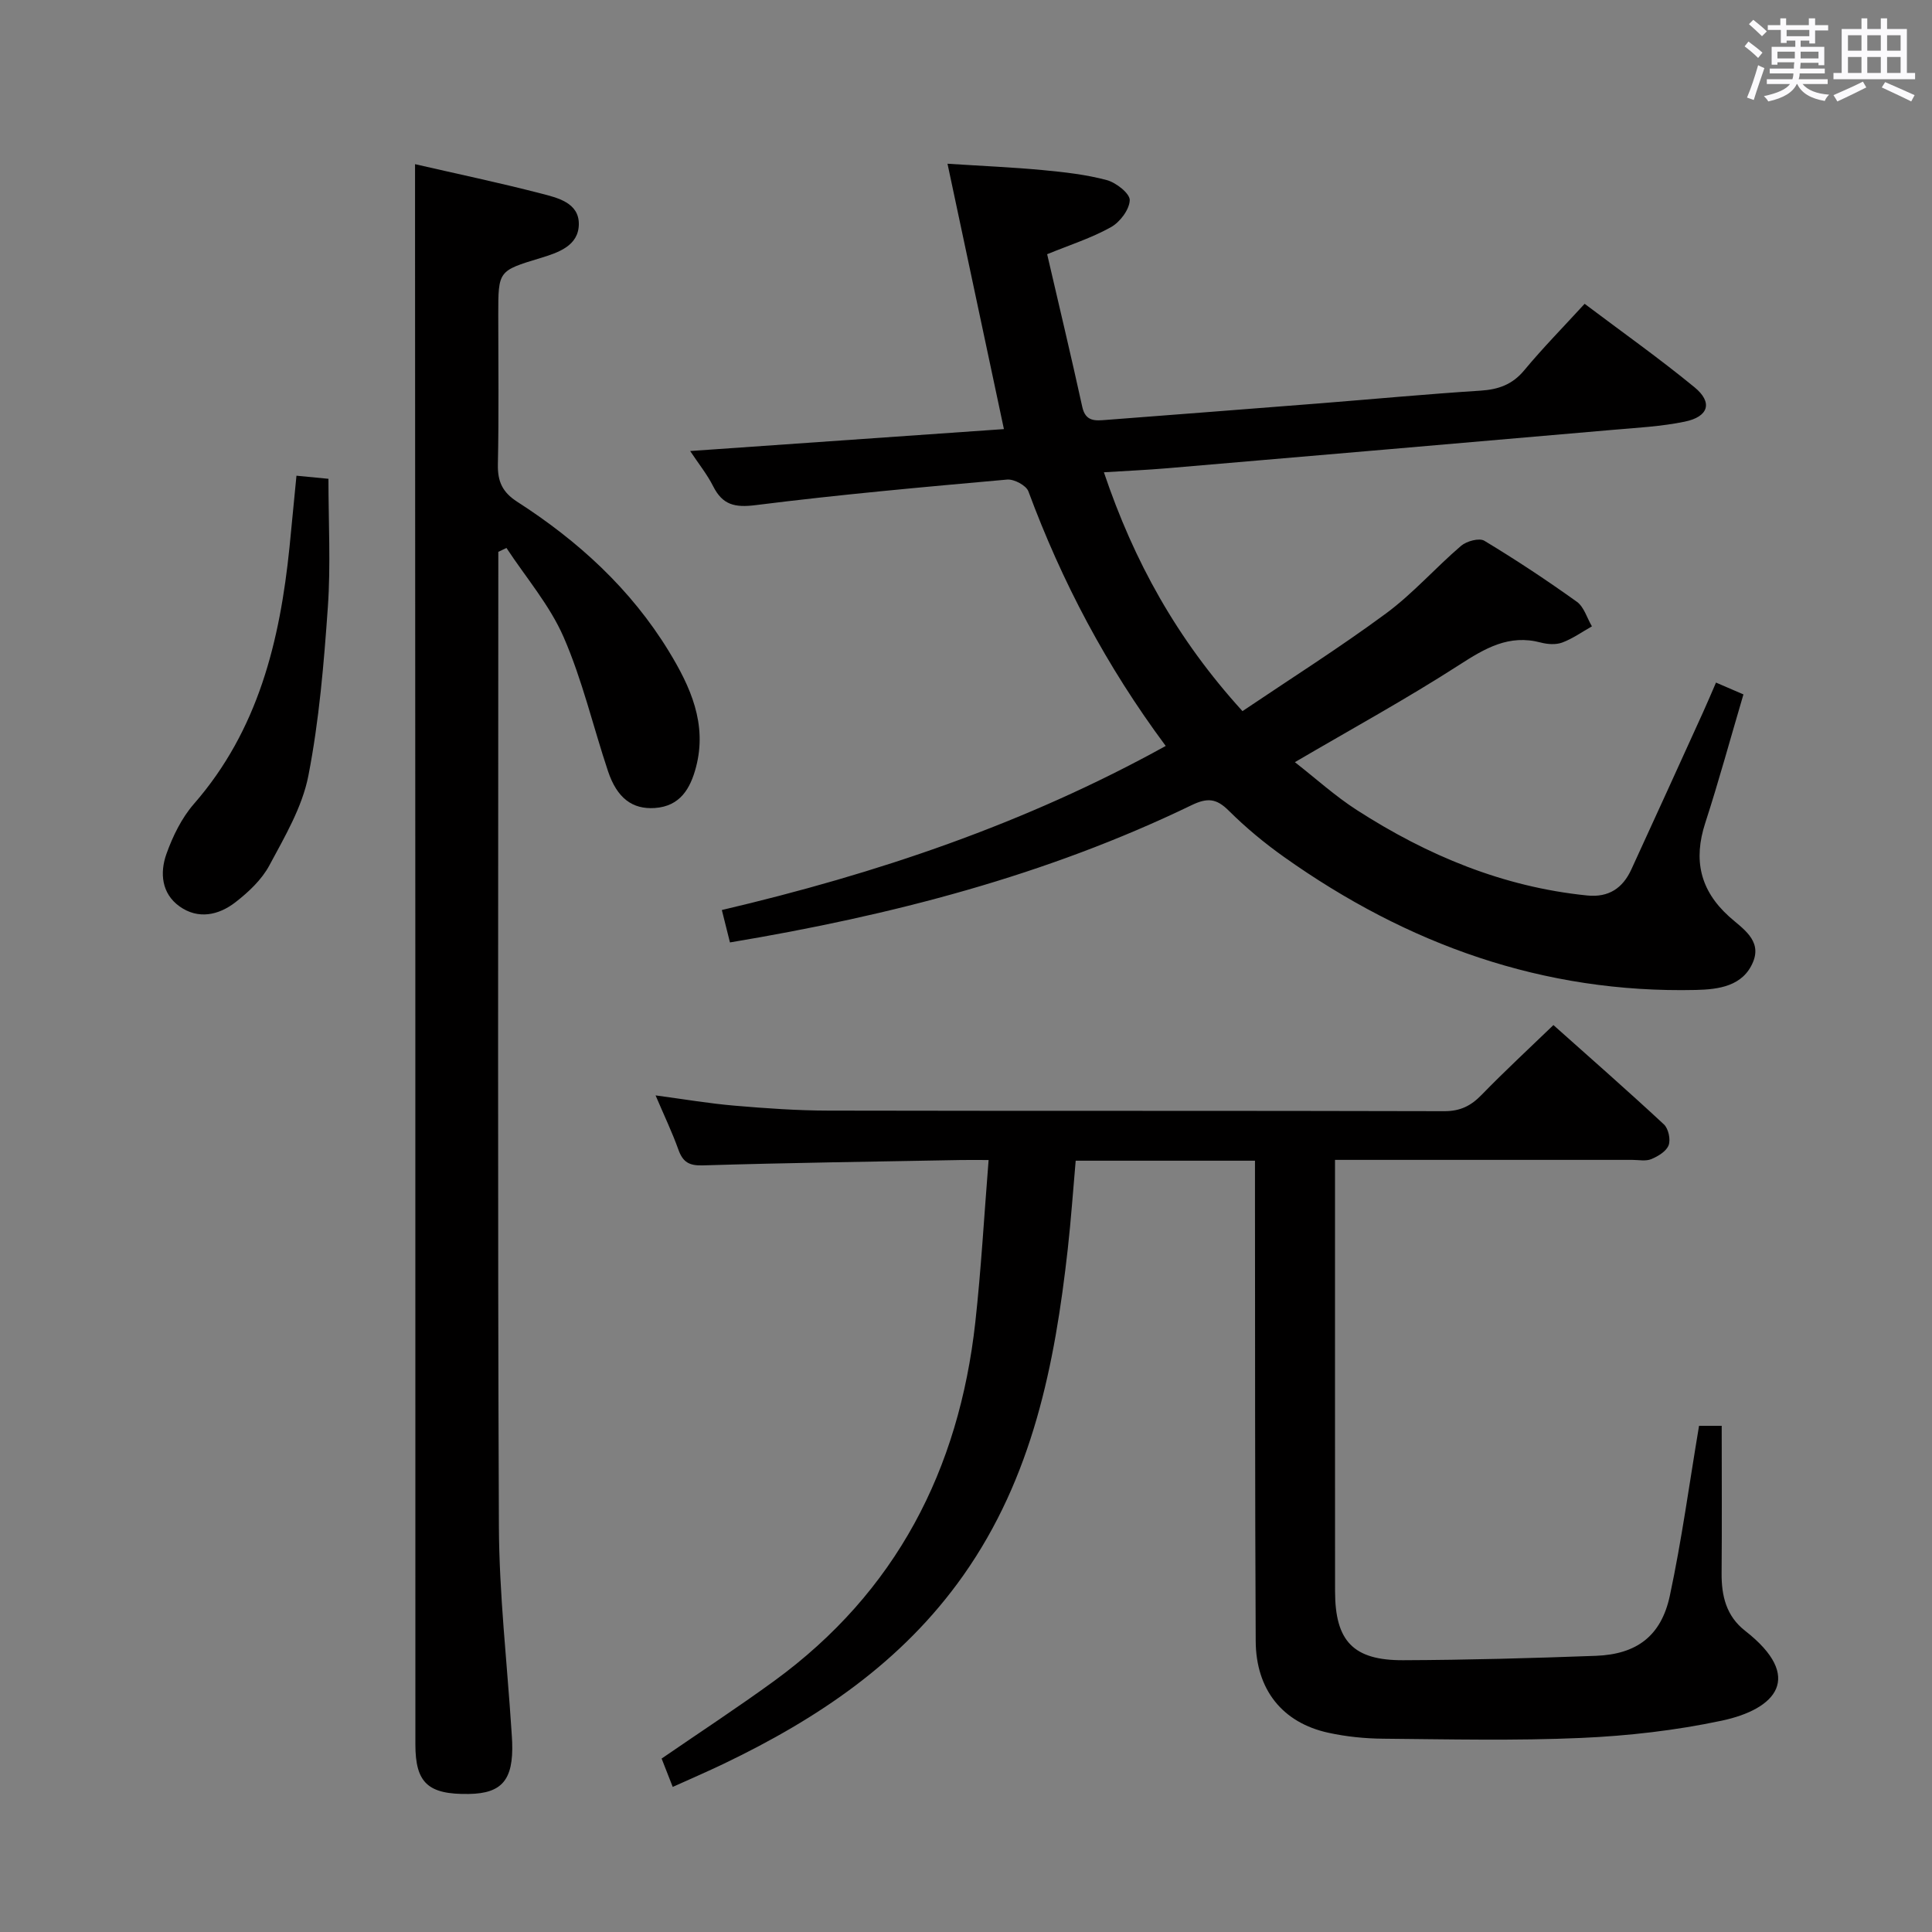 <svg enable-background="new 0 0 400 400" viewBox="0 0 400 400" xmlns="http://www.w3.org/2000/svg"><rect x="0" y="0" width="400" height="400" fill="#808080" stroke="none"/><path d="m361.2 9.6.8-1c.9.7 1.9 1.4 2.9 2.3l-.9 1.1c-1-1-2-1.8-2.8-2.4zm.5 10.6c.9-2.1 1.6-4.3 2.3-6.7.4.2.8.4 1.3.6-.7 2.1-1.5 4.3-2.2 6.6zm.4-15.2.9-.9c1 .8 2 1.6 2.8 2.4l-1 1c-.9-.9-1.8-1.7-2.7-2.5zm12.5-1.2h1.2v1.4h2.7v1.1h-2.7v2.7h-1.2v-.6h-1.8v1.3h4.9v3.8h-1.2v-.5h-3.7c0 .4-.1.9-.1 1.2h5.1v1h-5.2c0 .5-.1.9-.2 1.2h6v1h-5.2c1.1 1.3 2.9 2 5.5 2.2-.4.4-.7.8-.9 1.3-2.9-.5-4.8-1.6-5.7-3.5h-.1c-.8 1.7-2.7 2.9-5.9 3.6-.2-.4-.6-.8-.9-1.1 2.8-.6 4.6-1.4 5.4-2.5h-4.8v-1h5.3c.1-.3.2-.7.2-1.2h-4.9v-1h5c0-.4 0-.8.1-1.3h-3.5v.5h-1.2v-3.7h4.9v-1.3h-1.8v.5h-1.2v-2.7h-2.7v-1h2.6v-1.4h1.2v1.4h4.7v-1.4zm-6.6 8.3h3.6c0-.4 0-.9 0-1.4h-3.6zm1.9-4.6h4.7v-1.3h-4.7zm6.6 3.2h-3.7v1.4h3.7z" fill="#fbfafc"/><path d="m385.3 3.8h1.3v2.2h2.8v-2.2h1.3v2.2h4.1v9.1h1.7v1.3h-16.9v-1.3h1.7v-9.1h4.1v-2.2zm.4 13.1.7 1.2c-1.8.9-3.8 1.9-6 2.9-.2-.4-.5-.8-.8-1.3 2.3-1 4.3-1.9 6.1-2.8zm-3.1-6.4h2.8v-3.2h-2.8zm0 4.6h2.8v-3.3h-2.8zm4-4.6h2.8v-3.2h-2.8zm0 4.6h2.8v-3.3h-2.8zm3.7 1.9c2.1.9 4.1 1.8 6.1 2.7l-.7 1.3c-2.2-1.1-4.2-2-6.1-2.9zm3.2-9.7h-2.8v3.2h2.8v-3.1zm-2.8 7.8h2.8v-3.3h-2.8z" fill="#fbfafc"/><g fill="#010000"><path d="m241.35 154.44c-12.35-16.62-21.52-34.05-28.43-52.71-.46-1.23-2.97-2.57-4.4-2.44-17.37 1.55-34.75 3.11-52.05 5.29-4.35.55-6.87-.04-8.82-3.91-1.24-2.46-3.01-4.65-4.76-7.29 22.01-1.54 43.47-3.04 64.96-4.54-3.9-18.34-7.71-36.26-11.68-54.94 7.27.47 13.53.73 19.76 1.32 4.44.42 8.94.92 13.23 2.07 1.92.52 4.78 2.77 4.74 4.15-.06 1.95-2.02 4.55-3.89 5.59-4 2.24-8.46 3.66-13.21 5.6 2.48 10.7 4.98 21.15 7.28 31.64.68 3.07 2.73 2.84 4.91 2.67 14.75-1.13 29.5-2.27 44.25-3.43 11.1-.88 22.18-1.92 33.29-2.63 3.72-.24 6.6-1.26 9.06-4.23 3.81-4.59 8-8.85 12.49-13.75 7.74 5.83 15.45 11.29 22.74 17.27 3.84 3.14 2.95 6.11-2.02 7.13-4.85 1-9.86 1.26-14.81 1.69-30.79 2.68-61.58 5.33-92.38 7.96-4.12.35-8.25.53-13.06.83 6.23 18.47 15.12 34.53 28.69 49.45 9.83-6.63 20.02-13.07 29.7-20.21 5.59-4.12 10.26-9.48 15.57-14.02 1.14-.97 3.76-1.68 4.81-1.04 6.55 3.95 12.94 8.18 19.15 12.63 1.49 1.07 2.1 3.36 3.12 5.09-2.04 1.15-3.98 2.54-6.14 3.35-1.31.49-3.05.37-4.45 0-6.6-1.75-11.53 1.19-16.89 4.64-10.88 7.01-22.26 13.24-34.02 20.13 4.3 3.35 8.33 7.02 12.84 9.92 14.57 9.38 30.24 15.92 47.68 17.68 4.47.45 7.36-1.53 9.13-5.37 5-10.85 9.93-21.73 14.88-32.61.88-1.94 1.71-3.91 2.66-6.1 2.1.91 3.87 1.67 5.68 2.45-2.71 9.17-5.1 17.97-7.91 26.63-2.48 7.63-1.09 13.9 4.93 19.35 2.71 2.45 6.86 4.87 4.97 9.42-2.08 5.02-7.12 5.68-11.83 5.79-31.6.72-59.75-9.41-85.27-27.53-4.06-2.88-7.94-6.1-11.46-9.6-2.54-2.53-4.41-2.71-7.68-1.13-30.14 14.57-62.18 22.85-95.58 28.42-.53-2.13-1.03-4.14-1.68-6.71 32.04-7.52 62.72-17.84 91.9-33.97z"/><path d="m259.83 240.31c-12.75 0-24.71 0-37.12 0-.54 6.1-.96 12.21-1.64 18.28-2.68 23.96-7.28 47.23-21.62 67.57-12.72 18.03-30.18 29.69-49.61 39.01-3.42 1.64-6.91 3.14-10.56 4.79-.78-2-1.5-3.83-2.3-5.87 7.83-5.38 15.73-10.55 23.35-16.1 25.18-18.37 38.22-43.67 41.6-74.25 1.2-10.88 1.81-21.82 2.75-33.57-2.26 0-4-.03-5.74 0-17.81.33-35.62.57-53.42 1.11-2.89.09-4.16-.71-5.08-3.3-1.28-3.57-2.93-7.01-4.71-11.19 5.82.78 11.1 1.68 16.4 2.13 6.45.55 12.94 1.01 19.41 1.02 42.49.09 84.98 0 127.47.12 3.33.01 5.54-1.11 7.76-3.4 4.73-4.87 9.73-9.49 14.85-14.43 7.59 6.77 15.33 13.55 22.87 20.56.94.87 1.43 3.13.98 4.32-.47 1.25-2.18 2.29-3.58 2.87-1.14.48-2.63.16-3.96.16-18.5 0-36.99 0-55.49 0-1.79 0-3.59 0-6.04 0v5.85c0 27.83-.01 55.65.01 83.48.01 10.28 3.75 14.3 14.09 14.26 13.31-.05 26.62-.42 39.92-.91 8.44-.32 13.51-4.1 15.3-12.43 2.46-11.5 4.03-23.18 6.05-35.19h4.69c0 10.35.06 20.41-.02 30.48-.04 4.72.95 8.9 4.87 11.96 12.29 9.6 6.4 16.22-4.86 18.61-9.52 2.02-19.33 3.14-29.06 3.57-13.64.6-27.32.28-40.98.16-3.8-.03-7.67-.42-11.38-1.23-9.47-2.06-15-8.88-15.05-18.99-.16-30.99-.12-61.98-.15-92.98-.01-1.94 0-3.91 0-6.47z"/><path d="m85.93 33.99c8.6 1.98 17.37 3.82 26.03 6.06 3.44.89 7.93 1.9 7.88 6.38-.05 4.46-4.23 5.87-8 7.01-8.68 2.63-8.68 2.63-8.68 11.72 0 10.33.14 20.66-.08 30.99-.07 3.54.94 5.76 4.01 7.74 12.6 8.1 23.5 18.04 31.38 30.94 4.48 7.34 7.99 15.05 5.63 24-1.16 4.41-3.27 8.1-8.53 8.46-4.65.31-7.82-2.04-9.69-7.63-3.09-9.25-5.31-18.87-9.19-27.76-2.88-6.61-7.81-12.33-11.83-18.45-.56.27-1.13.53-1.69.8v4.78c0 65.64-.16 131.29.12 196.93.06 14.1 1.69 28.19 2.6 42.28.05.83.12 1.66.15 2.49.27 7.76-2.1 10.58-8.95 10.69-8.45.14-11.09-2.26-11.09-10.27-.01-53.65 0-107.3-.01-160.94-.01-51.15-.04-102.3-.06-153.45 0-4.11 0-8.21 0-12.77z"/><path d="m61.38 98.49c2.36.23 4.31.42 6.62.64 0 8.96.49 17.78-.12 26.52-.82 11.71-1.8 23.49-4.04 34.98-1.27 6.48-4.89 12.61-8.08 18.56-1.59 2.96-4.32 5.52-7.03 7.62-3.47 2.69-7.72 3.6-11.57.84-3.72-2.66-4.09-6.95-2.71-10.83 1.31-3.68 3.15-7.45 5.69-10.37 13.34-15.28 17.81-33.74 19.8-53.17.48-4.77.93-9.54 1.44-14.79z"/></g></svg>